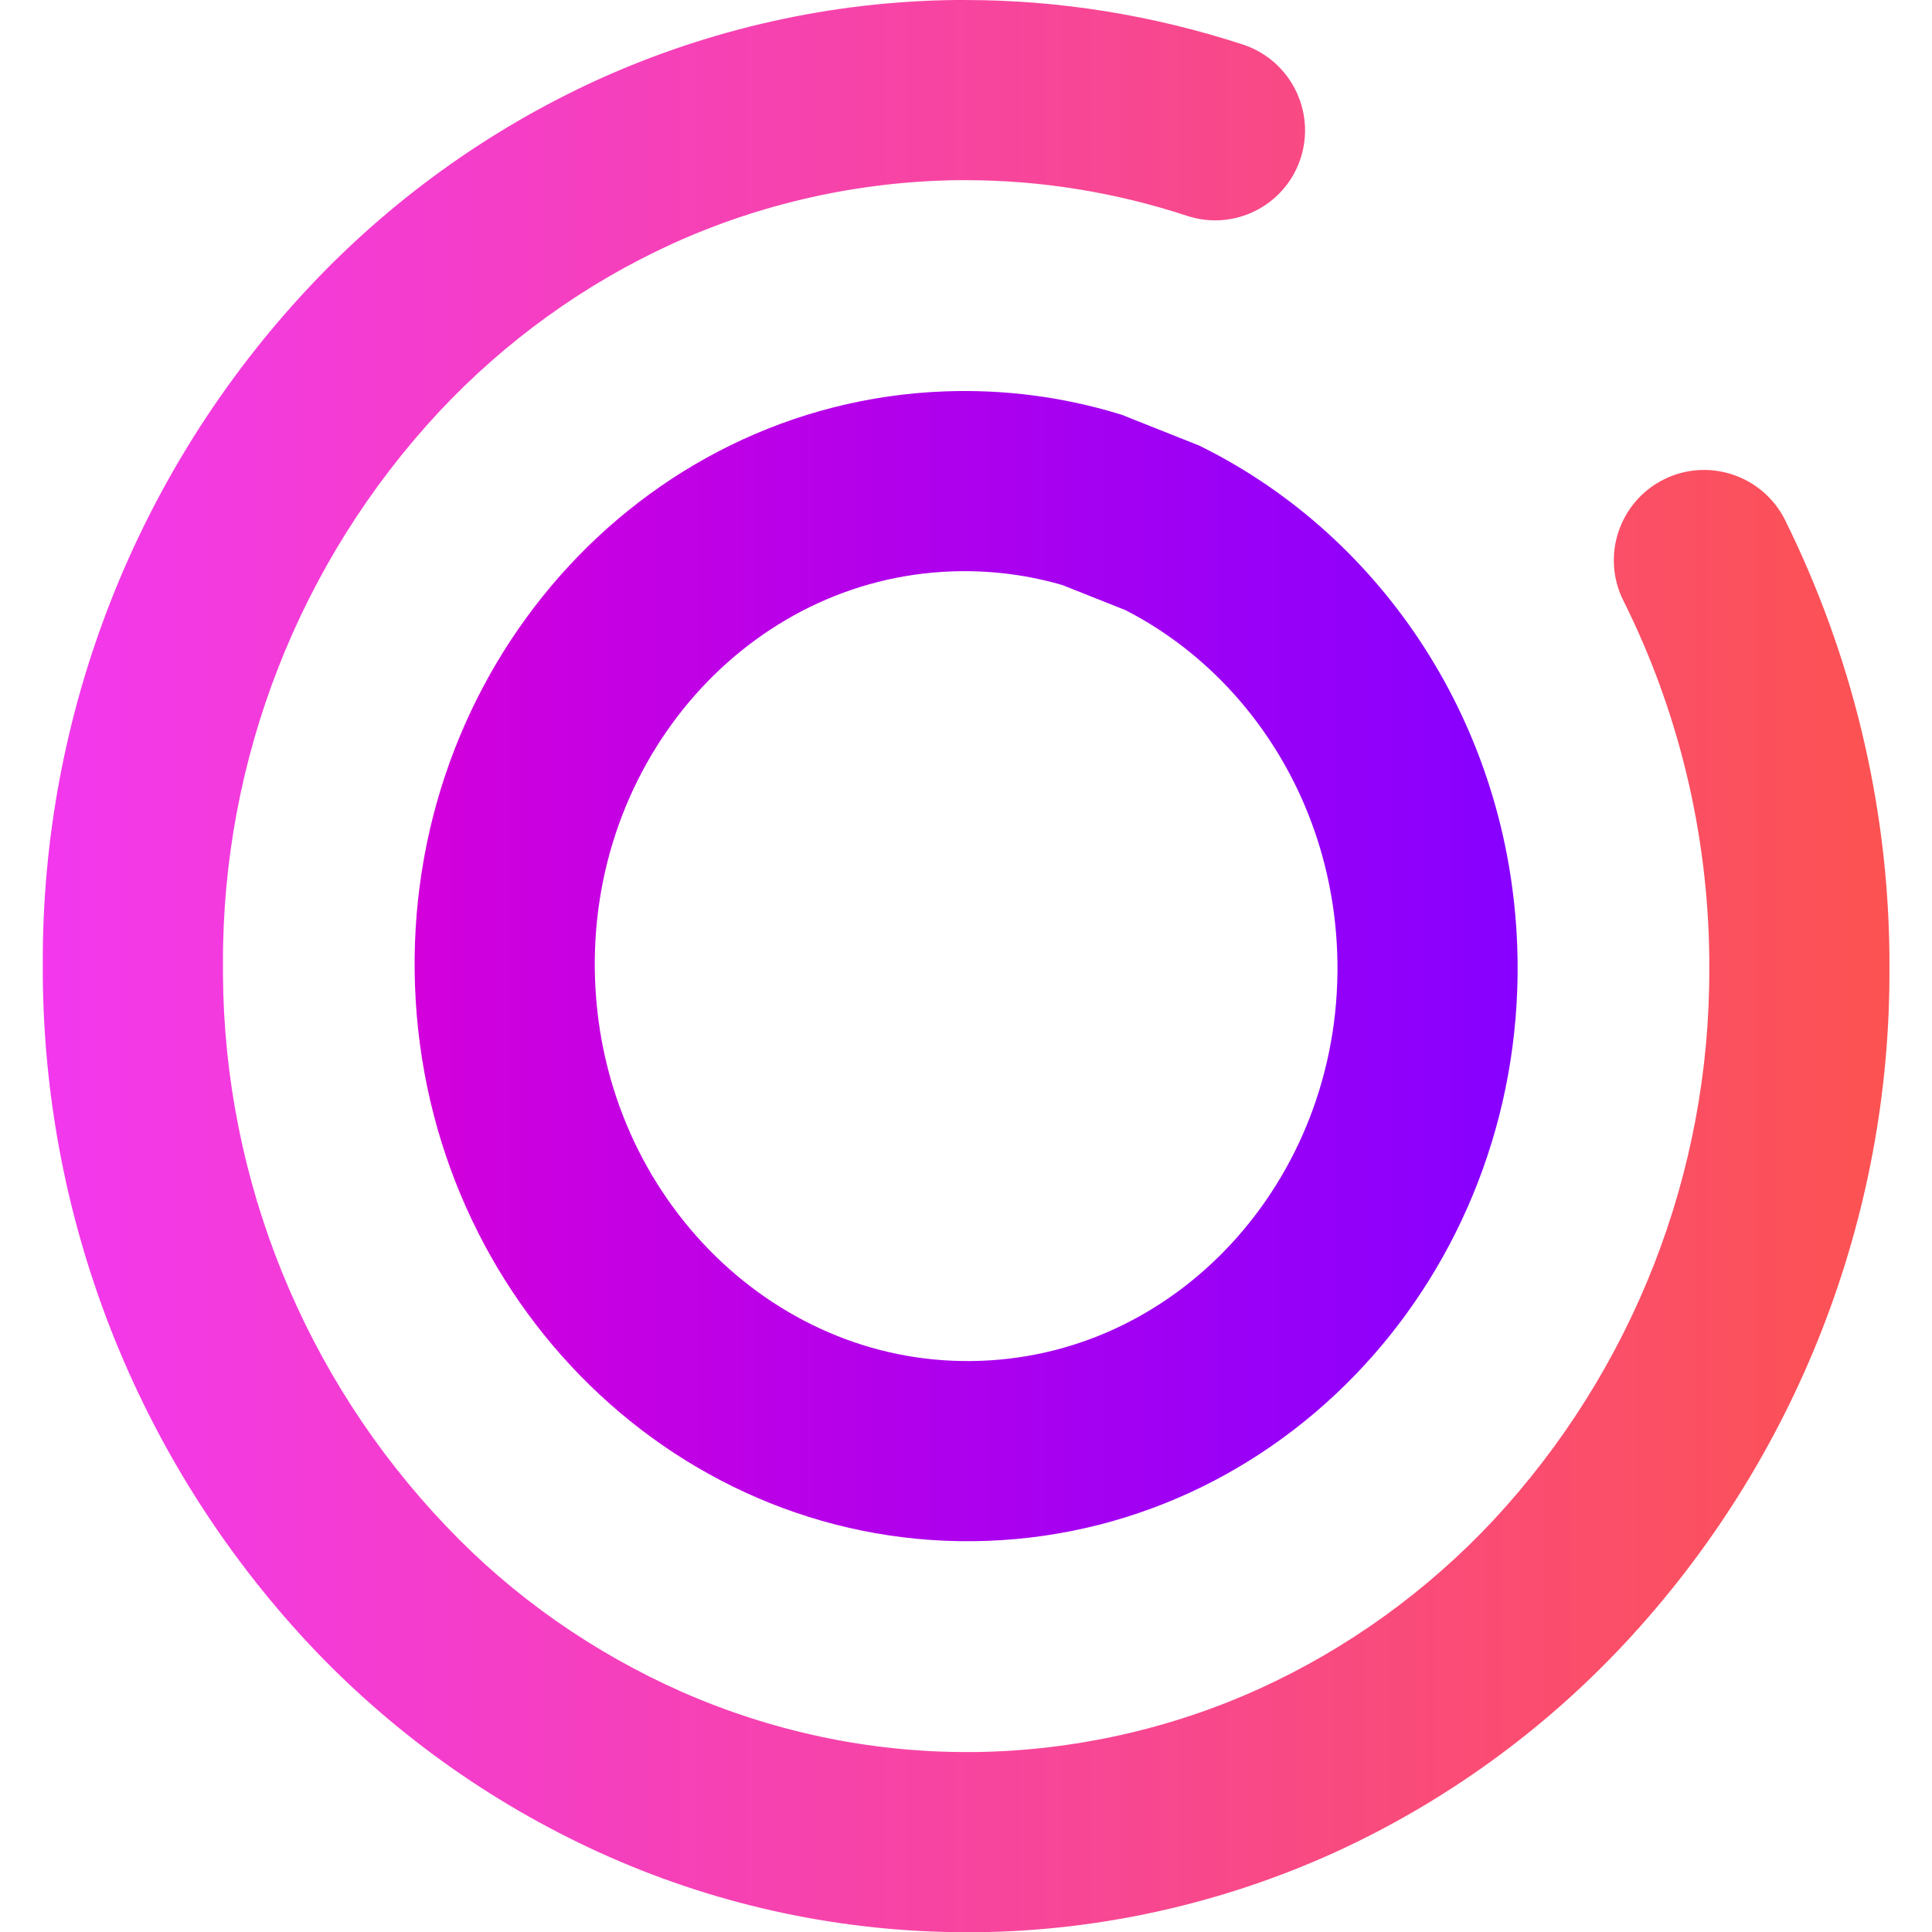 <?xml version="1.0" encoding="UTF-8" standalone="no"?>
<!-- Generator: Gravit.io -->

<svg
   xmlns:dc="http://purl.org/dc/elements/1.1/"
   xmlns:cc="http://creativecommons.org/ns#"
   xmlns:rdf="http://www.w3.org/1999/02/22-rdf-syntax-ns#"
   xmlns:svg="http://www.w3.org/2000/svg"
   xmlns="http://www.w3.org/2000/svg"
   xmlns:sodipodi="http://sodipodi.sourceforge.net/DTD/sodipodi-0.dtd"
   xmlns:inkscape="http://www.inkscape.org/namespaces/inkscape"
   style="isolation:isolate"
   viewBox="0 0 48 48"
   width="48"
   height="48"
   version="1.1"
   id="svg16"
   sodipodi:docname="opera.svg"
   inkscape:version="0.92.4 (5da689c313, 2019-01-14)">
  <defs
     id="defs20" />
  <sodipodi:namedview
     pagecolor="#ffffff"
     bordercolor="#666666"
     borderopacity="1"
     objecttolerance="10"
     gridtolerance="10"
     guidetolerance="10"
     inkscape:pageopacity="0"
     inkscape:pageshadow="2"
     inkscape:window-width="640"
     inkscape:window-height="480"
     id="namedview18"
     showgrid="false"
     inkscape:zoom="39.153656"
     inkscape:cx="18.994082"
     inkscape:cy="24"
     inkscape:current-layer="svg16" />
  <linearGradient
     id="_lgradient_7"
     x1="0"
     y1="0.5"
     x2="1"
     y2="0.5"
     gradientTransform="matrix(41.001,0,0,42.9,3.5,2.55)"
     gradientUnits="userSpaceOnUse">
    <stop
       offset="0%"
       stop-opacity="1"
       style="stop-color:rgb(242,55,239)"
       id="stop2" />
    <stop
       offset="98.696%"
       stop-opacity="1"
       style="stop-color:rgb(252,82,82)"
       id="stop4" />
  </linearGradient>
  <linearGradient
     id="_lgradient_8"
     x1="12.003"
     y1="23.503"
     x2="37.011"
     y2="23.503"
     gradientTransform="scale(0.979,1.021)"
     gradientUnits="userSpaceOnUse">
    <stop
       offset="0%"
       stop-opacity="1"
       style="stop-color:rgb(211,0,220)"
       id="stop9" />
    <stop
       offset="100%"
       stop-opacity="1"
       style="stop-color:rgb(135,0,255)"
       id="stop11" />
  </linearGradient>
  <g
     id="g831"
     transform="matrix(1.119,0,0,1.119,-2.853,-2.853)">
    <path
       id="path7"
       d="m 38.59,15.88 v 0 c -0.491,-0.988 -0.088,-2.191 0.9,-2.685 v 0 c 0.988,-0.494 2.193,-0.093 2.69,0.895 v 0 c 1.49,3.01 2.29,6.32 2.32,9.68 0,0 0,0.01 0,0.01 v 0.23 c 0,0.01 0,0.01 0,0.01 0.03,5.57 -2.08,10.95 -5.88,15.02 -1.82,1.95 -4.01,3.53 -6.44,4.64 -2.49,1.13 -5.2,1.74 -7.94,1.77 0,0 -0.01,0 -0.01,0 h -0.2 c -0.01,0 -0.01,0 -0.01,0 -2.74,0 -5.45,-0.57 -7.96,-1.68 -2.44,-1.08 -4.65,-2.63 -6.5,-4.56 -3.85,-4.04 -6.02,-9.4 -6.06,-14.99 0,0 0,0 0,0 v -0.23 c 0,-0.01 0,-0.01 0,-0.01 C 3.47,18.41 5.58,13.03 9.38,8.96 11.2,7.01 13.39,5.43 15.82,4.32 c 2.49,-1.13 5.2,-1.74 7.94,-1.77 0,0 0.01,0 0.01,0 h 0.2 c 0.01,0 0.01,0 0.01,0 2.1,0 4.18,0.34 6.17,0.99 v 0 c 1.049,0.348 1.62,1.481 1.275,2.53 v 0 C 31.08,7.119 29.949,7.688 28.9,7.34 v 0 C 27.32,6.82 25.66,6.55 23.99,6.55 H 23.8 c -2.18,0.03 -4.34,0.51 -6.32,1.41 -1.95,0.89 -3.71,2.16 -5.18,3.73 -3.1,3.33 -4.82,7.72 -4.8,12.27 v 0.24 c 0.03,4.56 1.81,8.94 4.96,12.24 1.48,1.56 3.26,2.8 5.22,3.67 2,0.88 4.15,1.34 6.33,1.34 h 0.19 c 2.18,-0.03 4.34,-0.51 6.32,-1.41 1.95,-0.89 3.71,-2.16 5.18,-3.73 3.1,-3.33 4.82,-7.72 4.8,-12.27 v -0.23 c -0.03,-2.76 -0.68,-5.47 -1.91,-7.93 z"
       inkscape:connector-curvature="0"
       style="fill:url(#_lgradient_7)" />
    <path
       id="path14"
       stroke-miterlimit="3"
       d="m 28.36,14.271 c 3.346,1.673 5.722,5.195 5.877,9.347 0.222,5.94 -4.186,10.934 -9.836,11.144 -5.65,0.211 -10.417,-4.441 -10.638,-10.38 -0.222,-5.94 4.187,-10.934 9.836,-11.144 1.108,-0.041 2.182,0.104 3.194,0.41 z"
       inkscape:connector-curvature="0"
       style="vector-effect:non-scaling-stroke;fill:none;stroke:url(#_lgradient_8);stroke-width:4;stroke-linecap:square;stroke-linejoin:miter;stroke-miterlimit:3" />
  </g>
</svg>
